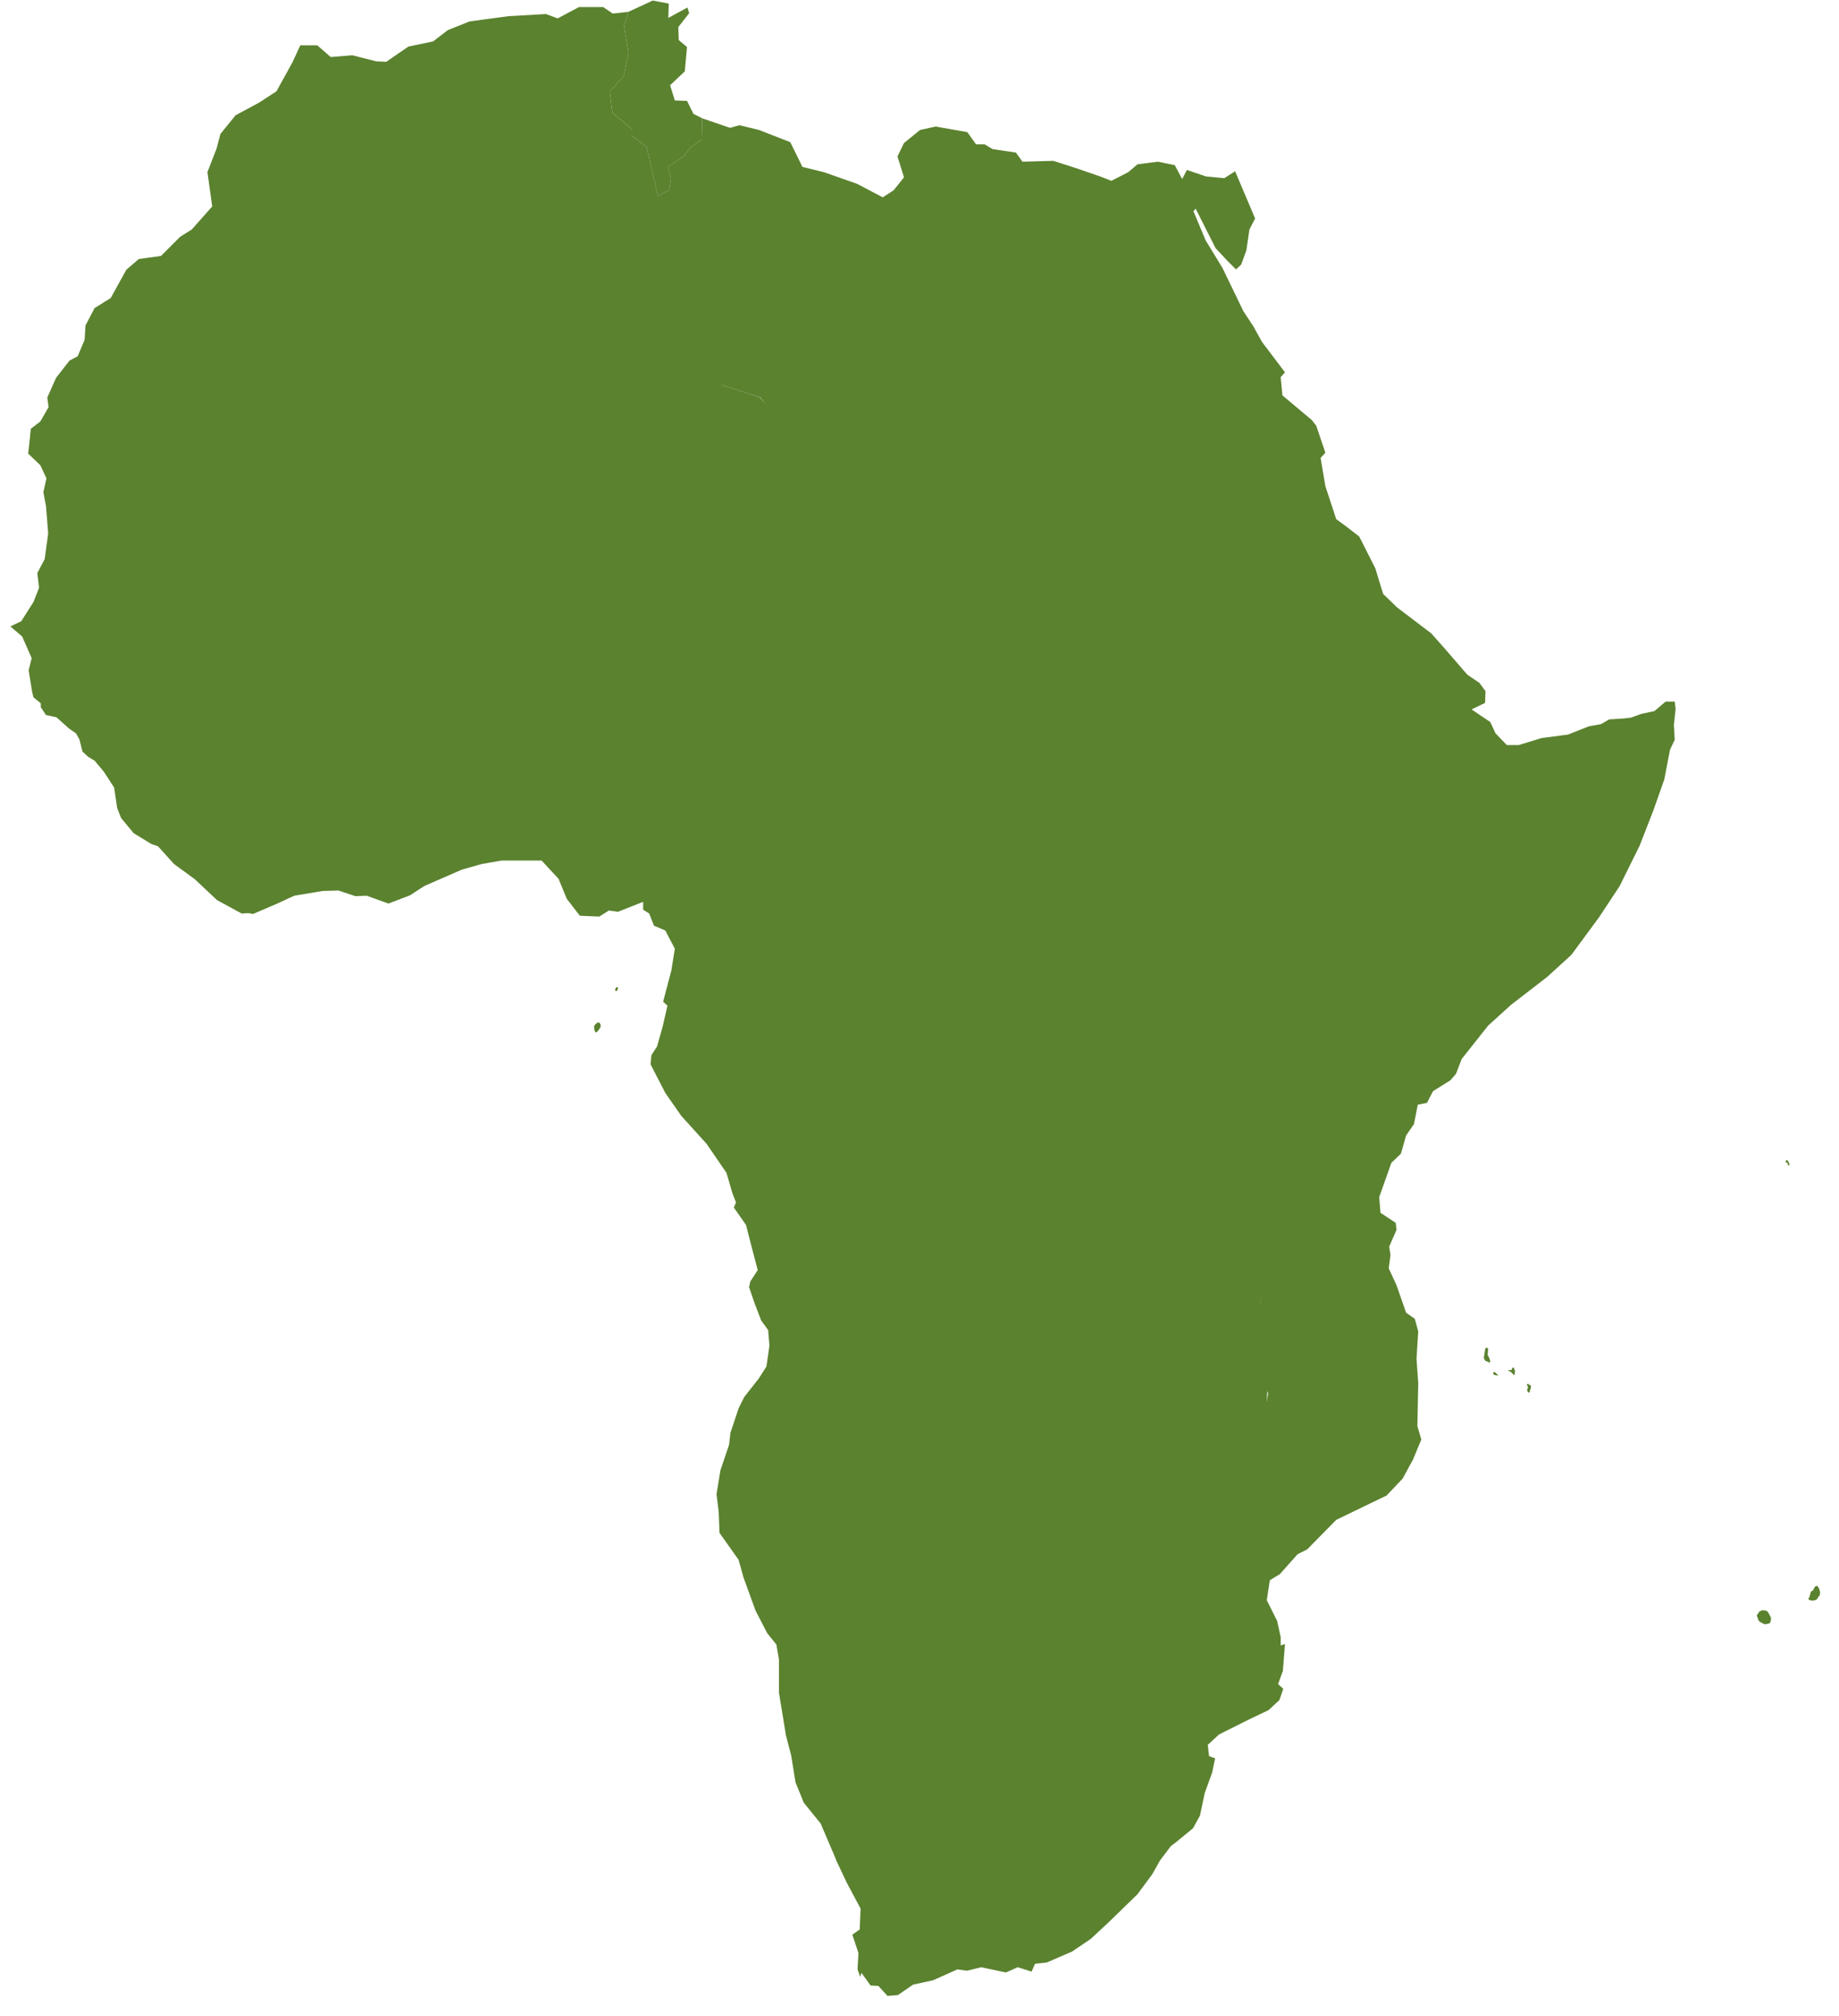 <svg width="73" height="80" viewBox="0 0 73 80" fill="none" xmlns="http://www.w3.org/2000/svg">
<path d="M24.945 2.108L24.755 3.021L24.204 3.642L24.308 4.469L25.083 5.124V5.383L25.668 5.831L26.116 7.779L26.564 7.538L26.633 7.072L26.513 6.624L27.15 6.193L27.408 5.848L27.856 5.538L27.873 4.693L27.529 4.521L27.271 4.004L26.788 3.987L26.599 3.383L27.184 2.832L27.271 1.866L26.943 1.591L26.926 1.073L27.357 0.522L27.288 0.298L26.53 0.711L26.547 0.143L25.91 0.022L24.945 0.47L24.773 1.039L24.945 2.108Z" fill="#5B822F"/>
<path d="M60.036 54.285L60.019 54.32L60.002 54.372H59.95H59.916H59.847L59.984 54.458L60.071 54.544L60.105 54.579L60.122 54.544L60.139 54.423L60.088 54.268L60.036 54.285Z" fill="#5B822F"/>
<path d="M59.054 53.768L59.072 53.527L59.037 53.492H58.986L58.968 53.509L58.951 53.561L58.899 53.906L58.968 54.01L59.02 54.027L59.123 54.079L59.158 54.027L59.123 53.906L59.054 53.768Z" fill="#5B822F"/>
<path d="M59.347 54.458H59.278V54.492L59.295 54.561L59.485 54.596L59.416 54.526L59.347 54.458Z" fill="#5B822F"/>
<path d="M72.216 63.059L72.147 62.938L72.061 62.956L72.009 63.025L71.975 63.111L71.888 63.163L71.871 63.215L71.837 63.335L71.82 63.404L71.785 63.422V63.456L71.837 63.508L71.975 63.525L72.095 63.49L72.147 63.439L72.181 63.37L72.233 63.318L72.25 63.197L72.216 63.059Z" fill="#5B822F"/>
<path d="M23.721 40.581L23.635 40.651L23.584 40.719V40.771L23.601 40.892L23.618 40.944L23.67 40.978L23.756 40.892L23.842 40.754V40.668L23.79 40.581H23.721Z" fill="#5B822F"/>
<path d="M24.497 39.168L24.463 39.185L24.411 39.272L24.428 39.307L24.463 39.341L24.497 39.307L24.532 39.237V39.203L24.515 39.185L24.497 39.168Z" fill="#5B822F"/>
<path d="M70.872 46.08L70.906 46.132L70.958 46.166L70.975 46.236L71.027 46.27V46.166L70.941 46.029L70.872 46.08Z" fill="#5B822F"/>
<path d="M70.166 63.956L70.097 63.921L69.959 63.904L69.839 63.956L69.77 64.059L69.735 64.111L69.804 64.3L69.839 64.352L70.028 64.456H70.114L70.252 64.421L70.287 64.352L70.304 64.214L70.235 64.076L70.166 63.956Z" fill="#5B822F"/>
<path d="M60.691 54.958L60.657 54.906L60.605 54.958L60.657 55.044L60.639 55.096L60.622 55.165L60.639 55.234L60.674 55.268L60.726 55.251V55.199L60.76 55.113V55.096L60.777 55.009L60.726 54.958H60.691Z" fill="#5B822F"/>
<path d="M66.479 27.843H66.118L65.67 28.223L65.17 28.326L64.739 28.481L64.429 28.516L63.878 28.55L63.551 28.74L63.068 28.826L62.242 29.153L61.191 29.291L60.295 29.567H59.812L59.364 29.102L59.158 28.654L58.848 28.447L58.417 28.154L58.951 27.895L58.968 27.43L58.727 27.102L58.245 26.775L57.917 26.395L57.366 25.758L56.815 25.137L55.454 24.103L54.903 23.569L54.593 22.552L53.955 21.293L53.507 21.914L53.955 21.293L53.421 20.88L53.042 20.604L52.611 19.294L52.422 18.173L52.611 17.966L52.25 16.898L52.077 16.674L50.906 15.691L50.837 14.967L51.009 14.777L50.096 13.571L49.752 12.95L49.355 12.347L48.529 10.64L47.857 9.537L47.374 8.382L47.461 8.279L48.253 9.848L48.718 10.347L49.063 10.692L49.269 10.503L49.476 9.934L49.597 9.106L49.821 8.675L49.7 8.382L49.028 6.797L48.597 7.072L47.874 7.003L47.116 6.745L46.926 7.107L46.634 6.555L45.962 6.417L45.152 6.521L44.79 6.831L44.118 7.176L43.671 7.003L42.723 6.676L41.81 6.383L40.587 6.417L40.328 6.055L39.398 5.917L39.088 5.728H38.744L38.399 5.245L37.142 5.021L36.521 5.159L35.884 5.676L35.626 6.21L35.884 7.038L35.47 7.555L35.04 7.831L34.023 7.296L32.697 6.831L31.853 6.624L31.37 5.642L30.13 5.159L29.355 4.969L28.976 5.073L27.873 4.694L27.856 5.538L27.408 5.848L27.15 6.193L26.512 6.624L26.633 7.072L26.564 7.538L26.116 7.779L26.443 8.744L26.512 9.261L26.357 10.158L26.443 10.658L26.34 11.261L26.426 11.95L26.064 12.399L26.65 13.209L26.685 13.674L27.029 14.295L26.685 13.674L26.65 13.209L26.064 12.399L26.426 11.95L26.34 11.261L26.443 10.658L26.357 10.158L26.512 9.261L26.443 8.744L26.116 7.779L25.668 5.831L25.082 5.383V5.124L24.307 4.469L24.204 3.642L24.755 3.022L24.945 2.108L24.772 1.039L24.945 0.47L24.324 0.539L23.945 0.281H22.981L22.137 0.729L21.671 0.557L20.173 0.643L18.64 0.85L17.778 1.194L17.192 1.643L16.21 1.849L15.332 2.453L14.936 2.435L13.988 2.194L13.127 2.263L12.593 1.798H11.921L11.611 2.47L10.973 3.625L10.284 4.073L9.354 4.573L8.751 5.314L8.596 5.9L8.234 6.831L8.424 8.193L7.614 9.106L7.149 9.399L6.391 10.158L5.512 10.278L5.03 10.692L5.013 10.709L4.393 11.83L3.755 12.226L3.393 12.916L3.359 13.485L3.083 14.14L2.756 14.312L2.222 15.002L1.877 15.777L1.929 16.156L1.602 16.725L1.223 17.018L1.171 17.535L1.119 18.001L1.602 18.466L1.843 18.983L1.722 19.535L1.826 20.087L1.912 21.172L1.774 22.189L1.481 22.741L1.55 23.327L1.895 22.982L1.55 23.327L1.326 23.896L0.844 24.654L0.413 24.861L0.878 25.258L1.257 26.12L2.308 26.085L2.532 25.827L2.842 25.809L3.204 26.068L3.514 26.085L3.824 25.896L3.514 26.085L3.204 26.068L2.842 25.809L2.532 25.827L2.308 26.085L1.257 26.12L1.137 26.602L1.274 27.447L1.791 27.257L2.101 27.292L2.36 27.171L4.134 27.223L4.599 27.24L5.288 27.499L5.512 27.481L5.581 27.361L6.098 27.447L6.236 27.378L6.288 27.033L6.219 26.619L5.857 26.309L5.667 25.672L5.633 24.999L5.96 24.792L6.133 24.155L6.443 24.12L6.133 24.155L5.96 24.792L5.633 24.999L5.667 25.672L5.857 26.309L6.219 26.619L6.288 27.033L6.236 27.378L6.288 27.774L6.236 27.378L6.098 27.447L5.581 27.361L5.512 27.481L5.288 27.499L4.599 27.24L4.134 27.223L4.117 27.585L4.014 27.706L4.117 27.585L4.134 27.223L2.36 27.171L2.101 27.292L1.791 27.257L1.274 27.447L1.326 27.671L1.619 27.912V28.067L1.826 28.378L2.239 28.464L2.739 28.912L3.187 28.378L3.48 28.395L3.721 28.223H3.945L4.082 28.067L3.945 28.223H3.721L3.48 28.395L3.187 28.378L2.739 28.912L3.014 29.102L3.152 29.343L3.273 29.826L3.497 30.033L3.755 30.188L4.117 30.619L4.53 31.256L4.651 32.067L4.806 32.463L5.306 33.066L6.012 33.497L6.27 33.584L6.494 33.239L6.546 32.911L6.994 32.325L7.442 31.808L7.649 31.773L7.907 31.653L7.649 31.773L7.442 31.808L6.994 32.325L6.546 32.911L6.494 33.239L6.27 33.584L6.908 34.29L7.735 34.894L8.613 35.721L9.595 36.255L9.854 36.238L10.043 36.273L11.008 35.859L11.68 35.548L12.817 35.359L13.437 35.342L14.109 35.566L14.557 35.548L14.591 35.118L14.178 34.169L14.436 32.928L14.832 32.015L14.591 30.446L13.936 30.171L14.591 30.446L14.832 32.015L14.436 32.928L14.178 34.169L14.591 35.118L14.557 35.548L15.418 35.859L16.279 35.531L16.831 35.169L18.329 34.514L19.122 34.29L19.914 34.152L19.966 32.394L19.949 31.687L19.966 32.394L19.914 34.152H20.758H21.499L22.171 34.876L22.498 35.669L23.015 36.342L23.79 36.376L24.169 36.135L24.531 36.186L25.53 35.79L25.771 35.014L26.237 33.963L25.771 35.014L25.53 35.79V36.1L25.771 36.255L25.961 36.738L26.409 36.928L26.788 37.651L26.65 38.513L28.235 38.548L28.683 38.479L29.269 38.617L29.854 38.479L29.975 38.531L31.198 38.582L31.973 38.875L32.748 39.134L31.973 38.875L31.198 38.582L29.975 38.531V38.548V38.531L29.854 38.479L29.269 38.617L28.683 38.479L28.235 38.548L26.65 38.513L26.323 39.755L26.495 39.91L26.306 40.737L26.082 41.53L25.858 41.875L25.823 42.237L26.409 43.374L27.046 44.288L28.046 45.391L28.838 46.546L29.217 46.081L29.527 45.891L29.217 46.081L28.838 46.546L29.079 47.373L29.337 47.253L29.372 46.787L29.527 46.494L29.872 46.27L29.527 46.494L29.372 46.787L29.337 47.253L29.079 47.373L29.217 47.718L29.131 47.925L29.613 48.614L29.803 49.356L30.078 50.407L29.785 50.855L29.734 51.08L29.958 51.734L30.216 52.407L30.492 52.786L30.543 53.407L30.423 54.234L30.113 54.717L29.544 55.441L29.32 55.889L28.993 56.871L28.941 57.337L28.597 58.354L28.442 59.302L28.528 59.991L28.993 59.784L29.561 59.612L28.993 59.784L28.528 59.991L28.562 60.836L29.32 61.905L29.51 62.594L29.992 63.921L30.457 64.818L30.819 65.266L30.922 65.869V67.179L31.198 68.868L31.405 69.661L31.577 70.73L31.904 71.54L32.576 72.368L33.041 71.816L33.403 72.126L33.041 71.816L32.576 72.368L33.179 73.781V73.798L33.61 74.712L34.161 75.746L34.127 76.574L33.834 76.781L34.075 77.504L34.041 78.159L34.144 78.453L34.196 78.297L34.557 78.797L34.867 78.814L35.229 79.211L35.643 79.177L36.246 78.763L37.038 78.59L38.003 78.159L38.382 78.211L38.95 78.073L39.932 78.28L40.397 78.073L40.949 78.246L41.087 77.935L41.552 77.884L42.551 77.453L43.292 76.953L43.998 76.298L45.152 75.177L45.738 74.385L46.048 73.833L46.479 73.264L46.685 73.109L47.357 72.557L47.633 72.057L47.822 71.161L48.115 70.351H47.409H48.115L48.236 69.782L47.995 69.696L47.943 69.248L48.391 68.834L49.562 68.248L50.355 67.869L50.785 67.472L50.94 67.024L50.734 66.835L50.923 66.317L51.009 65.249L50.837 65.3V64.973L50.699 64.335L50.286 63.508L50.406 62.715L50.803 62.473L51.509 61.681L51.888 61.491L53.042 60.319L54.145 59.784L55.041 59.353L55.678 58.681L56.091 57.923L56.419 57.13L56.264 56.595L56.298 54.889L56.229 53.924L56.298 52.838L56.16 52.338L55.816 52.096L55.437 51.011L55.127 50.338L55.196 49.804L55.144 49.476L55.437 48.804L55.402 48.528L54.799 48.132L54.748 47.511L55.23 46.15L55.609 45.788L55.816 45.064L56.126 44.615L56.281 43.84L56.643 43.771L56.884 43.305L57.573 42.874L57.004 41.961L56.97 37.962L57.469 37.221L56.97 37.962L57.004 41.961L57.573 42.874L57.797 42.616L58.021 42.03L59.072 40.703L59.985 39.875L61.415 38.772L62.379 37.893L63.482 36.393L64.291 35.169L65.084 33.566L65.635 32.153L66.066 30.929L66.29 29.757L66.479 29.36L66.445 28.774L66.514 28.136L66.479 27.843ZM62.62 32.256L63.447 32.239L62.62 32.256L59.434 30.946L62.62 32.256ZM58.279 28.843L58.055 28.929L58.279 28.843ZM58.503 29.033L58.762 28.585L58.503 29.033ZM54.799 24.861L54.248 25.12L54.799 24.861ZM52.474 23.155L52.146 24.775L52.267 25.206L52.146 26.154L51.785 27.223L51.233 27.774L50.837 28.602L50.751 29.05L50.303 29.36L50.062 30.515V30.636H50.027H50.062V30.515L50.303 29.36L50.751 29.05L50.837 28.602L51.233 27.774L51.785 27.223L52.146 26.154L52.267 25.206L52.146 24.775L52.474 23.155ZM49.355 51.631L49.562 52.562L49.39 52.872L49.183 53.751L49.338 54.665L49.028 55.044L48.701 56.061L49.2 56.354L48.701 56.061L49.028 55.044L49.338 54.665L49.183 53.751L49.39 52.872L49.562 52.562L49.355 51.631L48.908 51.148L48.356 50.821L47.753 50.631L47.374 50.442L47.753 50.631L48.356 50.821L48.908 51.148L49.838 51.355L50.027 51.648L50.096 51.441L49.993 51.769L50.027 51.648L49.838 51.355L48.908 51.148L49.355 51.631ZM46.306 58.026L46.358 58.44L46.306 58.026L46.255 57.251L46.306 58.026ZM30.13 46.374L30.457 45.96L30.13 46.374ZM31.37 15.95L30.698 16.363L31.37 15.95ZM31.68 30.067L32.215 30.084L31.68 30.067L31.405 30.136L30.974 30.033L31.405 30.136L31.68 30.067ZM47.151 42.892L47.082 43.529L47.151 42.892L46.754 42.271L46.186 42.599L45.945 42.495L46.186 42.599L46.754 42.271L47.099 42.133L48.115 42.151L47.099 42.133L46.754 42.271L47.151 42.892ZM44.394 54.475L43.653 54.337L43.447 53.751L43.653 54.337L44.394 54.475L44.739 54.958L45.1 55.561L44.739 54.958L44.394 54.475ZM37.124 49.028L37.21 48.632L37.124 49.028ZM38.296 49.028V49.718L38.502 50.131L38.347 50.786L38.399 51.476L38.726 51.872L38.64 53.182L38.726 51.872L38.399 51.476L38.347 50.786L38.502 50.131L38.296 49.718V49.028ZM38.261 58.664L38.399 55.165L40.397 55.182L38.399 55.165L38.261 58.664ZM40.466 54.389L40.311 54.803L40.466 54.389ZM40.432 53.355L40.311 53.872L40.432 53.355ZM40.673 53.027L40.725 53.372L40.673 53.027ZM39.846 35.962L39.398 35.859L39.26 35.945L38.985 36.6L38.261 36.393L37.555 36.29L38.261 36.393L38.985 36.6L39.26 35.945L39.398 35.859L39.846 35.962L40.914 35.428L39.846 35.962ZM38.399 27.223L38.744 27.154L38.399 27.223ZM48.408 28.205L48.167 27.895L48.408 28.205L48.511 28.878L47.995 29.481L47.529 30.257L47.047 30.377L47.529 30.257L47.995 29.481L48.511 28.878L48.408 28.205ZM46.806 43.667L46.858 44.098L47.064 44.357V44.702L46.823 44.943L46.444 45.512L46.082 45.908L45.996 45.925L46.082 45.908L46.444 45.512L46.823 44.943L47.064 44.702V44.357L46.858 44.098L46.806 43.667ZM45.514 36.204L46.048 35.98L45.514 36.204ZM44.808 36.324L45.066 36.135L44.808 36.324ZM45.531 54.579L45.789 54.372L45.531 54.579ZM46.806 48.614L46.048 47.891L46.806 48.614ZM49.132 32.48L49.717 32.566L49.132 32.48ZM48.753 27.843L48.804 27.585L48.753 27.843ZM45.858 29.964L45.772 30.291L45.273 30.498L45.238 30.722L45.273 30.498L45.772 30.291L45.858 29.964L46.22 29.739L45.858 29.964ZM43.447 30.446L43.102 30.636L43.447 30.446L44.153 30.498L43.447 30.446ZM40.363 31.567L40.656 31.446L40.983 31.239L41.207 30.257L41.465 29.757L42.155 29.602L41.465 29.757L41.207 30.257L40.983 31.239L40.656 31.446L40.363 31.567ZM43.619 34.928L42.895 34.497L42.637 33.842L42.224 33.377L41.569 32.791L41.552 32.446L41.018 31.998L40.897 31.911L41.018 31.998L41.552 32.446L41.569 32.791L42.224 33.377L42.637 33.842L42.895 34.497L43.619 34.928L43.774 35.29L43.464 35.393L42.844 35.376L42.103 35.255L41.758 35.359L41.603 35.617L41.293 35.652L41.603 35.617L41.758 35.359L42.103 35.255L42.844 35.376L43.464 35.393L43.774 35.29L43.619 34.928ZM46.599 50.062L46.737 50.097L46.599 50.062ZM49.511 43.133L49.821 42.668L49.511 43.133ZM49.58 40.668L49.166 40.927L48.563 41.082L48.115 41.719L48.563 41.082L49.166 40.927L49.58 40.668ZM48.218 43.995L48.201 43.96L48.218 43.995ZM40.191 23.896L39.364 23.827L40.191 23.896ZM35.66 49.787L35.143 49.632L35.66 49.787ZM39.484 60.25L37.71 60.681L39.484 60.25ZM40.432 60.646H40.708L41.259 60.388L40.708 60.646H40.432L39.794 61.077L40.432 60.646ZM41.173 53.355L41.776 53.458L42.086 53.941L42.861 54.096L42.086 53.941L41.776 53.458L41.173 53.355ZM43.671 59.991L44.549 59.078L43.671 59.991L43.119 60.698L43.671 59.991ZM45.014 58.612L45.583 58.181L45.014 58.612L44.894 58.991L45.014 58.612ZM50.94 53.613L50.768 53.372L50.94 53.613ZM50.286 55.647L50.303 55.216V55.199L50.337 55.303L50.286 55.647ZM50.665 54.717V54.699V54.768V54.717ZM50.975 56.096L51.027 56.251L50.975 56.096ZM50.062 42.426L50.303 42.185L50.062 42.426ZM36.142 17.449L40.001 19.552L36.142 17.449L32.301 15.346L36.142 17.449ZM36.659 31.136L35.729 31.067L36.659 31.136ZM33.438 32.791L33.196 32.549L33.041 32.515L33.196 32.549L33.438 32.791ZM22.722 19.535L25.444 17.38L28.648 15.277L28.218 14.588L27.477 14.088L28.218 14.588L28.648 15.277L30.164 15.76L30.423 16.07L30.147 15.76L28.631 15.277L25.444 17.38L22.722 19.535L21.379 20.018L21.396 22.534L20.879 23.276L20.793 23.948L20.879 23.276L21.396 22.534L21.379 20.018L20.328 20.121L21.379 20.018L22.722 19.535ZM27.029 26.464L27.598 26.499L27.029 26.464ZM29.131 26.723L28.39 26.413L27.873 26.344L28.39 26.413L29.131 26.723ZM17.795 32.894L18.002 31.911L17.795 32.894ZM17.657 30.636L17.675 29.843L17.657 30.636ZM17.261 29.274L17.33 28.947L17.261 29.274ZM11.645 18.38L12.059 23.12L12.231 23.258L12.007 24.017L8.165 24.034L8.01 24.275L8.165 24.034L12.007 24.017L12.231 23.258L12.059 23.12L11.645 18.38L11.232 13.657L12.679 13.64L11.232 13.657L11.645 18.38ZM9.371 32.118L9.32 32.601L9.371 32.118L9.302 31.911L9.406 31.756L9.75 31.618L9.526 30.739L9.302 30.291L9.388 29.912L9.578 29.826L9.285 29.515L9.337 29.188L9.216 29.067L9.337 29.188L9.285 29.515L9.578 29.826L9.388 29.912L9.302 30.291L9.526 30.739L9.75 31.618L9.406 31.756L9.302 31.911L9.371 32.118ZM7.114 27.947L6.856 27.671L7.114 27.947ZM7.097 24.43L7.649 24.206L7.097 24.43ZM9.044 28.809L9.009 29.171L9.044 28.809L9.251 28.533L8.854 28.067L8.751 27.774L8.527 27.533L8.751 27.774L8.854 28.067L9.251 28.533L9.044 28.809ZM9.147 32.67L9.165 32.601L9.147 32.67ZM19.398 27.171L19.018 27.085L19.398 27.171ZM18.174 28.964H18.123H18.174ZM17.657 24.775L17.675 24.654L17.657 24.775ZM15.211 25.396L15.401 25.051L15.211 25.396L14.953 25.568L15.211 25.396ZM18.054 29.533L18.312 29.826L18.054 29.533ZM18.295 24.603L18.64 24.224L18.295 24.603ZM20.052 27.602L20.793 28.24L20.052 27.602ZM14.47 6.245L14.901 5.831L16.107 5.659L14.901 5.831L14.47 6.245L13.936 6.331L14.47 6.245ZM10.749 8.589L11.68 8.417L12.438 8.124L12.799 7.572L13.885 7.141L12.799 7.572L12.438 8.124L11.68 8.417L10.749 8.589L9.216 9.399L10.749 8.589ZM9.199 10.692H9.061H9.199ZM7.425 11.416L7.752 11.571L7.425 11.416L6.632 11.537L7.425 11.416ZM6.305 12.399L6.081 12.45L6.305 12.399ZM5.53 13.864L4.186 15.036L5.53 13.864ZM2.36 23.069L2.601 22.948L2.36 23.069ZM6.064 12.588L9.147 12.64L6.064 12.588ZM6.856 30.395L6.598 29.998H5.822L5.598 30.205L5.34 30.239L5.598 30.205L5.822 29.998H6.598L6.856 30.395L7.063 30.86L7.028 31.17L7.063 30.86L6.856 30.395ZM8.699 33.015L8.889 32.566L8.699 33.015ZM9.285 34.239L9.595 34.307L9.285 34.239ZM12.713 30.257L12.541 29.895L12.11 29.653L12.041 29.015L12.317 28.55L12.283 28.171L13.058 27.275L13.196 26.516L13.471 26.24L13.196 26.516L13.058 27.275L12.283 28.171L12.317 28.55L12.041 29.015L12.11 29.653L12.541 29.895L12.713 30.257L13.144 30.481L12.713 30.257ZM13.936 26.395L14.333 26.171L14.47 25.896L14.333 26.171L13.936 26.395ZM18.726 30.791L18.915 31.015L18.726 30.791ZM23.859 26.637L23.497 26.223L22.533 25.809L23.497 26.223L23.859 26.637L24.359 26.654L23.859 26.637ZM25.978 26.964L24.807 26.395L25.978 26.964L26.461 26.93L25.978 26.964ZM26.512 33.946L27.081 33.308L26.512 33.946ZM30.13 29.877L30.009 30.446L29.803 30.688L29.613 31.463L29.096 31.911L28.959 32.463L28.752 32.911L28.666 33.359L27.994 33.739L28.666 33.359L28.752 32.911L28.959 32.463L29.096 31.911L29.613 31.463L29.803 30.688L30.009 30.446L30.13 29.877L30.388 29.188L31.181 28.326L31.233 27.964L31.336 27.774L30.94 27.326L30.767 27.361L30.096 26.154L29.872 26.12L30.096 26.154L30.767 27.361L30.94 27.326L31.336 27.774L31.233 27.964L31.181 28.326L30.388 29.188L30.13 29.877ZM31.991 45.788L32.559 45.253L32.8 44.908L32.766 43.995L33.196 42.926L33.644 42.375L34.282 41.84L34.385 41.495L34.42 41.082L34.575 40.703L34.523 40.082L34.644 39.117L34.833 38.427L35.109 37.841L35.16 37.186L34.54 37.117L33.886 36.928L33.317 37.514L32.817 38.531L33.317 37.514L33.886 36.928L34.54 37.117L35.16 37.186L35.246 36.41L35.626 35.859L36.142 35.514L36.935 35.876L36.142 35.514L35.626 35.859L35.246 36.41L35.16 37.186L35.109 37.841L34.833 38.427L34.644 39.117L34.523 40.082L34.575 40.703L34.42 41.082L34.385 41.495L34.282 41.84L33.644 42.375L33.196 42.926L32.766 43.995L32.8 44.908L32.559 45.253L31.991 45.788L31.405 46.477L31.991 45.788ZM34.178 49.873L33.817 49.304L33.593 48.942L33.317 48.287L33.093 47.477L33.317 48.287L33.593 48.942L33.817 49.304L34.178 49.873ZM28.752 43.788L29.407 43.65L28.752 43.788ZM29.493 43.167L30.009 43.685L30.854 43.736L30.009 43.685L29.493 43.167ZM30.888 60.06L30.733 60.129L30.888 60.06L34.764 60.008L30.888 60.06ZM36.073 68.179L35.884 72.247L35.023 72.799L34.523 72.885L33.954 72.678L33.541 72.592L33.954 72.678L34.523 72.885L35.023 72.799L35.884 72.247L36.073 68.179L36.177 64.99L37.107 64.956L37.262 61.043L37.968 61.008L39.45 60.629L37.968 61.008L37.262 61.043L37.107 64.956L36.177 64.99L36.073 68.179L36.315 68.351L36.831 69.403L36.315 68.351L36.073 68.179ZM44.635 73.109L44.342 72.781L43.946 72.437L43.498 72.661L42.964 73.092L42.413 73.781L42.964 73.092L43.498 72.661L43.946 72.437L44.342 72.781L44.635 73.109ZM46.616 70.954L46.1 70.351L46.117 69.972L46.392 69.558L46.513 69.248L46.789 69.162L46.513 69.248L46.392 69.558L46.117 69.972L46.1 70.351L46.616 70.954L47.185 70.834L46.616 70.954ZM48.666 60.75L48.443 61.508L48.356 62.318L48.494 62.646L48.356 63.283L48.201 63.387L47.926 64.18L46.858 65.421L47.237 66.972L47.426 67.748L47.185 68.972L47.254 69.368L47.185 68.972L47.426 67.748L47.237 66.972L46.858 65.421L46.358 65.318L46.031 65.456L45.583 65.266L45.204 65.249L43.826 66.059L42.93 66.869L42.585 67.61L42.292 68.024L41.776 68.11L41.569 68.627L41.465 68.972L40.845 69.231L40.087 69.179L39.657 68.868L39.26 68.731L38.795 68.989L38.537 69.523L38.072 69.851L37.589 70.334L36.9 70.454L36.711 70.058L36.9 70.454L37.589 70.334L38.072 69.851L38.537 69.523L38.795 68.989L39.26 68.731L39.657 68.868L40.087 69.179L40.845 69.231L41.465 68.972L41.569 68.627L41.776 68.11L42.292 68.024L42.585 67.61L42.93 66.869L43.826 66.059L45.204 65.249L44.618 64.749L43.895 64.594L43.636 63.887L43.653 63.508L43.257 63.387L42.224 62.18L41.948 61.543L41.758 61.353L41.431 60.474L41.758 61.353L41.948 61.543L42.224 62.18L43.257 63.387L43.653 63.508L43.636 63.887L43.895 64.594L44.618 64.749L45.204 65.249L45.583 65.266L46.031 65.456L46.358 65.318L46.858 65.421L47.926 64.18L48.201 63.387L48.356 63.283L48.494 62.646L48.356 62.318L48.443 61.508L48.666 60.75L48.718 59.353L48.236 59.009L47.788 58.922L47.598 58.647L47.151 58.423L47.598 58.647L47.788 58.922L48.236 59.009L48.718 59.353L48.666 60.75ZM49.717 56.871L49.993 56.768L49.717 56.871ZM51.13 58.681L50.803 59.457L51.13 58.681L51.561 58.457L51.543 57.044L51.164 56.251L50.94 56.009L51.164 56.251L51.543 57.044L51.561 58.457L51.13 58.681ZM51.302 53.562L52.456 53.872L51.302 53.562ZM53.731 53.389L54.3 53.407L53.731 53.389ZM54.937 37.186L54.73 37.065L54.507 37.083H54.196L52.956 36.152H52.284L51.94 35.79V35.169L51.44 34.98L51.94 35.169V35.79L52.284 36.152H52.956L54.196 37.083H54.507L54.73 37.065L54.937 37.186L55.592 37.272L54.937 37.186ZM57.142 36.721L56.746 36.359L57.142 36.721H57.797H57.142Z" fill="#5B822F"/>
</svg>
